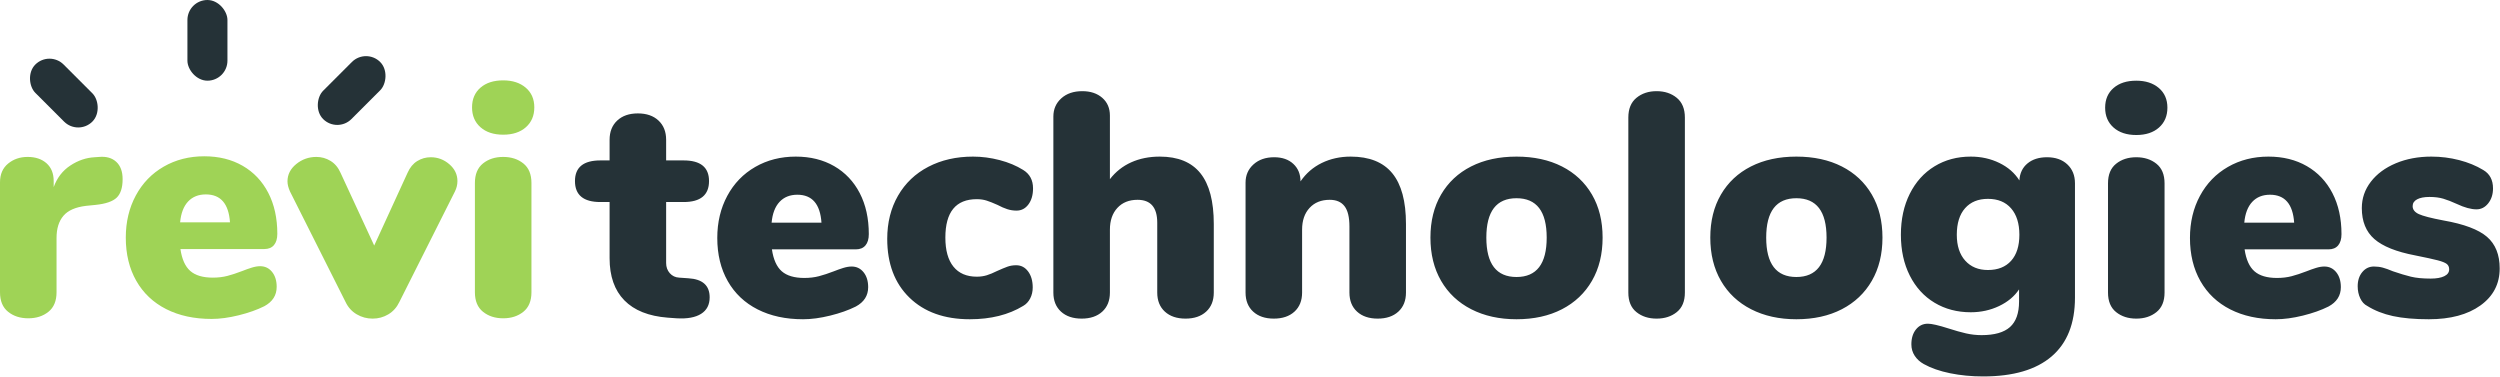 <?xml version="1.0" encoding="UTF-8"?>
<svg width="3935px" height="593px" viewBox="0 0 3935 593" version="1.1" xmlns="http://www.w3.org/2000/svg" xmlns:xlink="http://www.w3.org/1999/xlink">
    <!-- Generator: Sketch 48.2 (47327) - http://www.bohemiancoding.com/sketch -->
    <title>Group</title>
    <desc>Created with Sketch.</desc>
    <defs></defs>
    <g id="companylogofullv2" stroke="none" stroke-width="1" fill="none" fill-rule="evenodd" transform="translate(-70, -216)">
        <g id="Group" transform="translate(70, 216)">
            <path d="M1117,468 C1117,479.667 1112.5,488.333 1103.5,494 C1094.5,499.667 1081.667,502 1065,501 L1051,500 C1021,497.667 998.25,488.583 982.75,472.75 C967.25,456.917 959.5,434.833 959.5,406.5 L959.5,318 L945,318 C918.333,318 905,307 905,285 C905,263.333 918.333,252.5 945,252.5 L959.5,252.5 L959.5,220 C959.5,207.333 963.5,197.25 971.5,189.75 C979.5,182.25 990.333,178.5 1004,178.5 C1017.667,178.5 1028.5,182.25 1036.5,189.75 C1044.5,197.25 1048.5,207.333 1048.5,220 L1048.5,252.5 L1076,252.5 C1102.667,252.5 1116,263.333 1116,285 C1116,307 1102.667,318 1076,318 L1048.5,318 L1048.5,414 C1048.5,420.333 1050.417,425.667 1054.25,430 C1058.083,434.333 1063,436.667 1069,437 L1083.5,438 C1105.833,439.333 1117,449.333 1117,468 Z M1359.25,428.5 C1364.083,434.5 1366.5,442.333 1366.5,452 C1366.5,465.333 1360,475.5 1347,482.5 C1335.667,488.167 1322.25,492.917 1306.75,496.75 C1291.25,500.583 1277,502.5 1264,502.5 C1236.667,502.5 1212.833,497.333 1192.5,487 C1172.167,476.667 1156.5,461.833 1145.5,442.5 C1134.5,423.167 1129,400.5 1129,374.5 C1129,349.833 1134.25,327.75 1144.75,308.25 C1155.25,288.75 1169.917,273.583 1188.75,262.75 C1207.583,251.917 1228.833,246.5 1252.5,246.5 C1275.5,246.5 1295.667,251.5 1313,261.5 C1330.333,271.5 1343.75,285.667 1353.25,304 C1362.75,322.333 1367.5,343.833 1367.5,368.5 C1367.5,376.167 1365.75,382.083 1362.25,386.25 C1358.75,390.417 1353.667,392.5 1347,392.5 L1215,392.5 C1217.333,408.5 1222.5,420 1230.5,427 C1238.5,434 1250.333,437.5 1266,437.5 C1274.333,437.5 1282,436.583 1289,434.75 C1296,432.917 1303.833,430.333 1312.5,427 C1317.5,425 1322.417,423.25 1327.25,421.75 C1332.083,420.25 1336.5,419.5 1340.5,419.5 C1348.167,419.5 1354.417,422.5 1359.25,428.5 Z M1227,317.75 C1220,325.25 1215.833,336.167 1214.5,350.5 L1293,350.5 C1291,321.167 1278.333,306.5 1255,306.5 C1243.333,306.5 1234,310.25 1227,317.75 Z M1431.5,468.5 C1408.167,445.833 1396.5,415 1396.5,376 C1396.5,350.333 1402.167,327.667 1413.5,308 C1424.833,288.333 1440.75,273.167 1461.25,262.5 C1481.75,251.833 1505.167,246.5 1531.5,246.5 C1545.5,246.5 1559.5,248.333 1573.5,252 C1587.5,255.667 1599.833,260.833 1610.5,267.5 C1620.833,273.833 1626,283.5 1626,296.5 C1626,306.833 1623.583,315.25 1618.75,321.75 C1613.917,328.25 1607.667,331.5 1600,331.5 C1595,331.5 1590.167,330.75 1585.5,329.25 C1580.833,327.75 1575.667,325.5 1570,322.5 C1563.333,319.5 1557.667,317.25 1553,315.75 C1548.333,314.25 1543.167,313.5 1537.5,313.5 C1504.5,313.5 1488,333.666 1488,374 C1488,394 1492.25,409.25 1500.75,419.75 C1509.25,430.25 1521.5,435.5 1537.5,435.5 C1543.167,435.5 1548.417,434.75 1553.25,433.25 C1558.083,431.75 1563.5,429.5 1569.5,426.5 C1576.167,423.5 1581.583,421.25 1585.75,419.75 C1589.917,418.25 1594.5,417.5 1599.5,417.5 C1607.167,417.5 1613.417,420.75 1618.25,427.25 C1623.083,433.75 1625.5,442.167 1625.5,452.5 C1625.5,458.833 1624.167,464.583 1621.5,469.75 C1618.833,474.917 1615.167,478.833 1610.5,481.5 C1587.5,495.5 1559.5,502.5 1526.5,502.5 C1486.5,502.5 1454.833,491.167 1431.5,468.5 Z M1889.5,272.75 C1903.5,290.25 1910.5,316.833 1910.5,352.5 L1910.5,460.5 C1910.5,473.167 1906.5,483.167 1898.5,490.5 C1890.5,497.833 1879.667,501.5 1866,501.5 C1852.333,501.5 1841.5,497.833 1833.5,490.5 C1825.5,483.167 1821.5,473.167 1821.5,460.5 L1821.5,350.5 C1821.5,326.5 1811.167,314.5 1790.5,314.5 C1777.167,314.5 1766.583,318.75 1758.75,327.25 C1750.917,335.75 1747,347.167 1747,361.5 L1747,460.5 C1747,473.167 1743,483.167 1735,490.5 C1727,497.833 1716.167,501.5 1702.5,501.5 C1688.833,501.5 1678,497.833 1670,490.5 C1662,483.167 1658,473.167 1658,460.5 L1658,183.5 C1658,171.833 1662.167,162.25 1670.5,154.75 C1678.833,147.25 1689.833,143.5 1703.5,143.5 C1716.5,143.5 1727,147 1735,154 C1743,161 1747,170.333 1747,182 L1747,282 C1756,270.333 1767.167,261.5 1780.5,255.5 C1793.833,249.5 1808.833,246.5 1825.5,246.5 C1854.167,246.5 1875.5,255.25 1889.5,272.75 Z M2191.5,272.75 C2205.833,290.25 2213,316.833 2213,352.5 L2213,460.5 C2213,473.167 2209,483.167 2201,490.5 C2193,497.833 2182.167,501.5 2168.5,501.5 C2154.833,501.5 2144,497.833 2136,490.5 C2128,483.167 2124,473.167 2124,460.5 L2124,356.5 C2124,341.833 2121.417,331.167 2116.25,324.5 C2111.083,317.833 2103.333,314.5 2093,314.5 C2079.667,314.5 2069.083,318.75 2061.25,327.25 C2053.417,335.75 2049.5,347.167 2049.5,361.5 L2049.5,460.5 C2049.5,473.167 2045.5,483.167 2037.5,490.5 C2029.5,497.833 2018.667,501.5 2005,501.5 C1991.333,501.5 1980.5,497.833 1972.5,490.5 C1964.5,483.167 1960.5,473.167 1960.5,460.5 L1960.5,287.5 C1960.5,275.833 1964.667,266.25 1973,258.75 C1981.333,251.25 1992.167,247.5 2005.5,247.5 C2018.167,247.5 2028.25,251 2035.75,258 C2043.25,265 2047,274.167 2047,285.5 C2055.667,272.833 2066.833,263.167 2080.5,256.5 C2094.167,249.833 2109.333,246.5 2126,246.5 C2155.333,246.5 2177.167,255.25 2191.5,272.75 Z M2315.75,486.75 C2295.25,476.25 2279.417,461.333 2268.25,442 C2257.083,422.667 2251.5,400 2251.5,374 C2251.5,348 2257.083,325.417 2268.25,306.25 C2279.417,287.083 2295.167,272.333 2315.5,262 C2335.833,251.667 2359.667,246.5 2387,246.5 C2414.333,246.5 2438.167,251.667 2458.5,262 C2478.833,272.333 2494.583,287.083 2505.75,306.25 C2516.917,325.417 2522.5,348 2522.5,374 C2522.5,400 2516.917,422.667 2505.75,442 C2494.583,461.333 2478.833,476.25 2458.5,486.75 C2438.167,497.25 2414.333,502.5 2387,502.5 C2360,502.5 2336.25,497.25 2315.75,486.75 Z M2434.5,374 C2434.5,332.666 2418.667,312 2387,312 C2355.333,312 2339.5,332.666 2339.5,374 C2339.5,415.334 2355.333,436 2387,436 C2418.667,436 2434.5,415.334 2434.5,374 Z M2575.75,491.25 C2567.25,484.417 2563,474.167 2563,460.5 L2563,185 C2563,171.333 2567.25,161 2575.75,154 C2584.25,147 2594.833,143.5 2607.5,143.5 C2620.167,143.5 2630.75,147 2639.25,154 C2647.75,161 2652,171.333 2652,185 L2652,460.5 C2652,474.167 2647.75,484.417 2639.25,491.25 C2630.75,498.083 2620.167,501.5 2607.5,501.5 C2594.833,501.5 2584.25,498.083 2575.75,491.25 Z M2756.25,486.75 C2735.75,476.25 2719.917,461.333 2708.75,442 C2697.583,422.667 2692,400 2692,374 C2692,348 2697.583,325.417 2708.75,306.25 C2719.917,287.083 2735.667,272.333 2756,262 C2776.333,251.667 2800.167,246.5 2827.5,246.5 C2854.833,246.5 2878.667,251.667 2899,262 C2919.333,272.333 2935.083,287.083 2946.25,306.25 C2957.417,325.417 2963,348 2963,374 C2963,400 2957.417,422.667 2946.25,442 C2935.083,461.333 2919.333,476.25 2899,486.75 C2878.667,497.25 2854.833,502.5 2827.5,502.5 C2800.5,502.5 2776.75,497.25 2756.25,486.75 Z M2875,374 C2875,332.666 2859.167,312 2827.5,312 C2795.833,312 2780,332.666 2780,374 C2780,415.334 2795.833,436 2827.5,436 C2859.167,436 2875,415.334 2875,374 Z M3254,258.75 C3262,266.25 3266,276.167 3266,288.5 L3266,468.5 C3266,509.167 3253.75,540 3229.25,561 C3204.75,582 3168.834,592.5 3121.5,592.5 C3103.167,592.5 3085.833,590.833 3069.5,587.5 C3053.167,584.167 3039.333,579.333 3028,573 C3022,569.667 3017.25,565.333 3013.75,560 C3010.25,554.667 3008.5,548.667 3008.5,542 C3008.5,532.333 3010.917,524.5 3015.75,518.5 C3020.583,512.5 3026.833,509.5 3034.5,509.5 C3040.5,509.5 3051.333,512 3067,517 C3077.333,520.333 3086.5,522.917 3094.5,524.75 C3102.5,526.583 3110.667,527.5 3119,527.5 C3139.333,527.5 3154.25,523.25 3163.75,514.75 C3173.25,506.25 3178,492.833 3178,474.5 L3178,455.5 C3170.667,466.5 3160.167,475.25 3146.5,481.75 C3132.833,488.25 3118,491.5 3102,491.5 C3080.667,491.5 3061.667,486.5 3045,476.5 C3028.333,466.5 3015.333,452.25 3006,433.75 C2996.667,415.25 2992,393.833 2992,369.5 C2992,345.167 2996.667,323.667 3006,305 C3015.333,286.333 3028.333,271.917 3045,261.75 C3061.667,251.583 3080.667,246.5 3102,246.5 C3118.333,246.5 3133.333,249.833 3147,256.5 C3160.667,263.167 3171.167,272.333 3178.5,284 C3179.167,272.667 3183.417,263.75 3191.25,257.25 C3199.083,250.75 3209.333,247.5 3222,247.5 C3235.333,247.5 3246,251.25 3254,258.75 Z M3165.5,410.5 C3174.167,400.833 3178.5,387.167 3178.5,369.5 C3178.5,351.833 3174.167,338 3165.5,328 C3156.833,318 3144.667,313 3129,313 C3113.667,313 3101.667,317.917 3093,327.75 C3084.333,337.583 3080,351.5 3080,369.5 C3080,386.833 3084.417,400.417 3093.25,410.25 C3102.083,420.083 3114,425 3129,425 C3144.667,425 3156.833,420.167 3165.5,410.5 Z M3330.75,491.25 C3322.25,484.417 3318,474.167 3318,460.5 L3318,288.5 C3318,274.833 3322.25,264.583 3330.75,257.75 C3339.25,250.917 3349.833,247.5 3362.5,247.5 C3375.167,247.5 3385.75,250.917 3394.25,257.75 C3402.75,264.583 3407,274.833 3407,288.5 L3407,460.5 C3407,474.167 3402.75,484.417 3394.25,491.25 C3385.75,498.083 3375.167,501.5 3362.5,501.5 C3349.833,501.5 3339.25,498.083 3330.75,491.25 Z M3326.75,200.75 C3317.917,192.917 3313.5,182.5 3313.5,169.5 C3313.5,156.5 3317.917,146.167 3326.75,138.5 C3335.583,130.833 3347.5,127 3362.5,127 C3377.167,127 3389,130.833 3398,138.5 C3407,146.167 3411.5,156.5 3411.5,169.5 C3411.5,182.5 3407.083,192.917 3398.25,200.75 C3389.417,208.583 3377.5,212.5 3362.5,212.5 C3347.5,212.5 3335.583,208.583 3326.75,200.75 Z M3677.25,428.5 C3682.083,434.5 3684.5,442.333 3684.5,452 C3684.5,465.333 3678,475.5 3665,482.5 C3653.667,488.167 3640.25,492.917 3624.75,496.75 C3609.25,500.583 3595,502.5 3582,502.5 C3554.667,502.5 3530.833,497.333 3510.5,487 C3490.167,476.667 3474.5,461.833 3463.5,442.5 C3452.5,423.167 3447,400.5 3447,374.5 C3447,349.833 3452.25,327.75 3462.75,308.25 C3473.25,288.75 3487.917,273.583 3506.75,262.75 C3525.583,251.917 3546.833,246.5 3570.5,246.5 C3593.5,246.5 3613.667,251.5 3631,261.5 C3648.333,271.5 3661.75,285.667 3671.25,304 C3680.75,322.333 3685.5,343.833 3685.5,368.5 C3685.5,376.167 3683.75,382.083 3680.25,386.25 C3676.75,390.417 3671.667,392.5 3665,392.5 L3533,392.5 C3535.333,408.5 3540.5,420 3548.5,427 C3556.5,434 3568.333,437.5 3584,437.5 C3592.333,437.5 3600,436.583 3607,434.75 C3614,432.917 3621.833,430.333 3630.5,427 C3635.5,425 3640.417,423.25 3645.25,421.75 C3650.083,420.25 3654.5,419.5 3658.5,419.5 C3666.167,419.5 3672.417,422.5 3677.25,428.5 Z M3545,317.75 C3538,325.25 3533.833,336.167 3532.5,350.5 L3611,350.5 C3609,321.167 3596.333,306.5 3573,306.5 C3561.333,306.5 3552,310.25 3545,317.75 Z M3766.5,497.5 C3751.167,494.167 3737.667,488.833 3726,481.5 C3721.333,479.167 3717.667,475.167 3715,469.5 C3712.333,463.833 3711,457.5 3711,450.5 C3711,441.5 3713.417,434.083 3718.25,428.25 C3723.083,422.417 3729.167,419.5 3736.5,419.5 C3741.5,419.5 3746.167,420.083 3750.5,421.25 C3754.833,422.417 3760.167,424.333 3766.5,427 C3777.167,430.667 3786.583,433.5 3794.75,435.5 C3802.917,437.5 3813.333,438.5 3826,438.5 C3835,438.5 3842.083,437.25 3847.25,434.75 C3852.417,432.25 3855,428.667 3855,424 C3855,420.333 3853.75,417.5 3851.25,415.5 C3848.75,413.5 3844,411.583 3837,409.75 C3830,407.917 3818.167,405.333 3801.5,402 C3771.833,396.333 3750.417,387.75 3737.25,376.25 C3724.083,364.75 3717.5,348.5 3717.5,327.5 C3717.5,312.167 3722.25,298.333 3731.75,286 C3741.25,273.667 3754.333,264 3771,257 C3787.667,250 3806.333,246.5 3827,246.5 C3842,246.5 3856.583,248.333 3870.75,252 C3884.917,255.667 3897.5,260.833 3908.5,267.5 C3918.833,273.5 3924,283.167 3924,296.5 C3924,305.833 3921.5,313.667 3916.5,320 C3911.5,326.333 3905.333,329.5 3898,329.5 C3889.333,329.5 3879,326.667 3867,321 C3859,317.333 3851.917,314.583 3845.75,312.75 C3839.583,310.917 3832.333,310 3824,310 C3815.667,310 3809.167,311.25 3804.5,313.75 C3799.833,316.25 3797.5,319.833 3797.5,324.5 C3797.5,329.833 3800.75,334 3807.25,337 C3813.75,340 3826.667,343.333 3846,347 C3878.334,352.667 3901.167,361.25 3914.5,372.75 C3927.833,384.25 3934.5,400.833 3934.5,422.5 C3934.5,446.833 3924.417,466.25 3904.25,480.75 C3884.083,495.25 3857,502.5 3823,502.5 C3800.667,502.5 3781.833,500.833 3766.5,497.5 Z" id="technologies" fill="#253237"></path>
            <path d="M183,254.75 C189.667,260.917 193,270 193,282 C193,295.333 189.917,305 183.75,311 C177.583,317 166.5,320.833 150.5,322.5 L135.5,324 C118.833,326 106.917,331.25 99.75,339.75 C92.583,348.25 89,359.833 89,374.5 L89,460 C89,473.667 84.75,483.917 76.25,490.75 C67.75,497.583 57.167,501 44.5,501 C31.833,501 21.25,497.583 12.75,490.75 C4.25,483.917 0,473.667 0,460 L0,287 C0,274.333 4.25,264.5 12.75,257.5 C21.25,250.5 31.5,247 43.5,247 C55.833,247 65.75,250.333 73.25,257 C80.75,263.667 84.5,273 84.5,285 L84.5,294.5 C89.833,279.833 98.583,268.5 110.75,260.5 C122.917,252.5 135.667,248.167 149,247.5 L156,247 C167.333,246 176.333,248.583 183,254.75 Z M428.25,428 C433.083,434 435.5,441.833 435.5,451.5 C435.5,464.833 429,475 416,482 C404.667,487.667 391.25,492.417 375.75,496.25 C360.25,500.083 346,502 333,502 C305.667,502 281.833,496.833 261.5,486.5 C241.167,476.167 225.5,461.333 214.5,442 C203.5,422.667 198,400 198,374 C198,349.333 203.25,327.25 213.75,307.75 C224.25,288.25 238.917,273.083 257.75,262.25 C276.583,251.417 297.833,246 321.5,246 C344.5,246 364.667,251 382,261 C399.333,271 412.75,285.167 422.25,303.5 C431.75,321.833 436.5,343.333 436.5,368 C436.5,375.667 434.75,381.583 431.25,385.75 C427.75,389.917 422.667,392 416,392 L284,392 C286.333,408 291.5,419.5 299.5,426.5 C307.5,433.5 319.333,437 335,437 C343.333,437 351,436.083 358,434.25 C365,432.417 372.833,429.833 381.5,426.5 C386.5,424.5 391.417,422.75 396.25,421.25 C401.083,419.75 405.5,419 409.5,419 C417.167,419 423.417,422 428.25,428 Z M296,317.25 C289,324.75 284.833,335.667 283.5,350 L362,350 C360,320.667 347.333,306 324,306 C312.333,306 303,309.75 296,317.25 Z M656.75,253.5 C663.25,249.5 670.333,247.5 678,247.5 C689,247.5 698.75,251.167 707.25,258.5 C715.75,265.833 720,274.667 720,285 C720,290.667 718.667,296.167 716,301.5 L628.5,475.5 C624.5,483.833 618.75,490.25 611.25,494.75 C603.75,499.25 595.5,501.5 586.5,501.5 C577.5,501.5 569.167,499.25 561.5,494.75 C553.833,490.25 548,483.833 544,475.5 L456.5,301.5 C453.833,295.5 452.5,290.167 452.5,285.5 C452.5,274.833 457.083,265.75 466.25,258.25 C475.417,250.75 486,247 498,247 C506,247 513.417,249.083 520.25,253.25 C527.083,257.417 532.333,263.667 536,272 L589,386.5 L641.5,272 C645.167,263.667 650.25,257.5 656.75,253.5 Z M760.25,490.75 C751.75,483.917 747.5,473.667 747.5,460 L747.5,288 C747.5,274.333 751.75,264.083 760.25,257.25 C768.75,250.417 779.333,247 792,247 C804.667,247 815.25,250.417 823.75,257.25 C832.25,264.083 836.5,274.333 836.5,288 L836.5,460 C836.5,473.667 832.25,483.917 823.75,490.75 C815.25,497.583 804.667,501 792,501 C779.333,501 768.75,497.583 760.25,490.75 Z M756.25,200.25 C747.417,192.417 743,182 743,169 C743,156 747.417,145.667 756.25,138 C765.083,130.333 777,126.5 792,126.5 C806.667,126.5 818.5,130.333 827.5,138 C836.5,145.667 841,156 841,169 C841,182 836.583,192.417 827.75,200.25 C818.917,208.083 807,212 792,212 C777,212 765.083,208.083 756.25,200.25 Z" id="revi" fill="#9FD356"></path>
            <g id="exclaims" transform="translate(33, 0)" fill="#253237">
                <rect id="Rectangle-4" x="262" y="0" width="63" height="127" rx="31.5"></rect>
                <rect id="Rectangle-4" transform="translate(520.5, 142.5) rotate(45) translate(-520.5, -142.5) " x="489" y="79" width="63" height="127" rx="31.5"></rect>
                <rect id="Rectangle-4" transform="translate(67.5, 146.5) scale(-1, 1) rotate(45) translate(-67.5, -146.5) " x="36" y="83" width="63" height="127" rx="31.5"></rect>
            </g>
        </g>
    </g>
</svg>